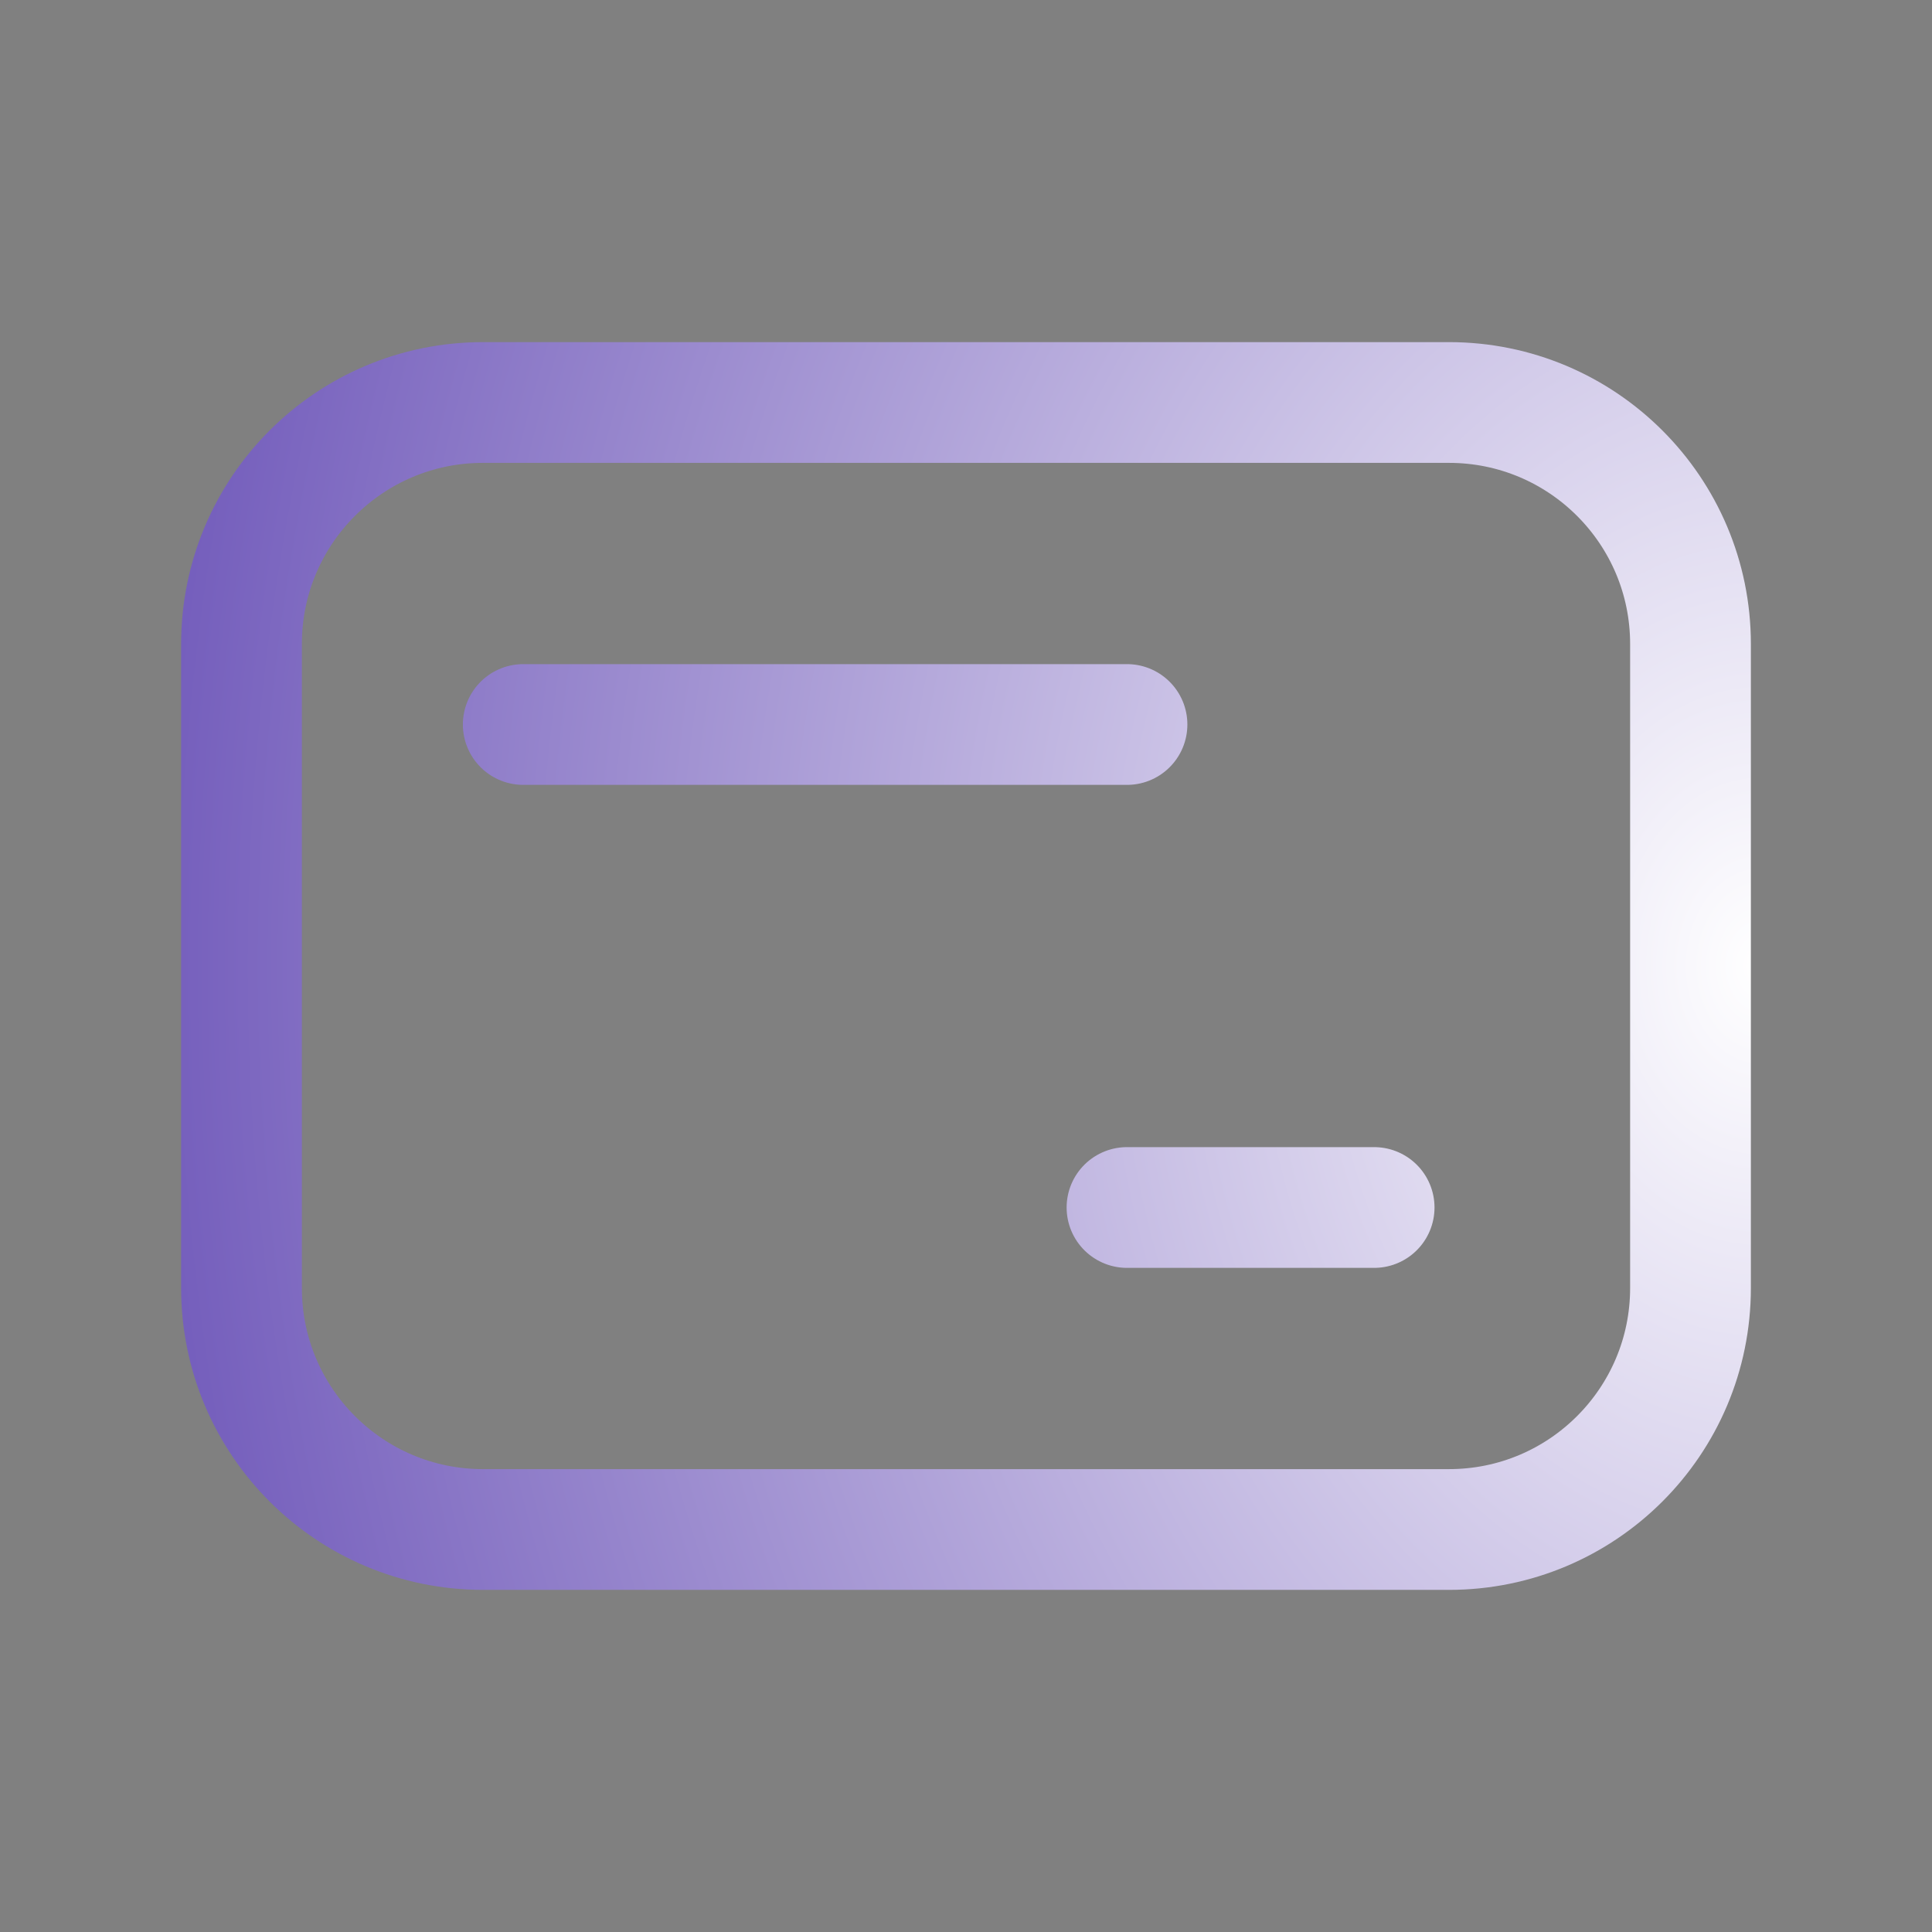 <svg width="24" height="24" viewBox="0 0 24 24" fill="none" xmlns="http://www.w3.org/2000/svg">
<rect x="0" y="0" width="24" height="24" fill="#808080" stroke="none"/>
<path d="M6.5 9H14M17.07 15H14M18 19H6C4.343 19 3 17.657 3 16V8C3 6.343 4.343 5 6 5H18C19.657 5 21 6.343 21 8V16C21 17.657 19.657 19 18 19Z" stroke="url(#paint0_radial_5800_10997)" stroke-width="1.5" stroke-linecap="round" stroke-linejoin="round"/>
<defs>
<radialGradient id="paint0_radial_5800_10997" cx="0" cy="0" r="1" gradientUnits="userSpaceOnUse" gradientTransform="translate(22 12) rotate(-180) scale(24.5 31.5)">
<stop stop-color="white"/>
<stop offset="1" stop-color="#573CAE"/>
</radialGradient>
</defs>
</svg>
